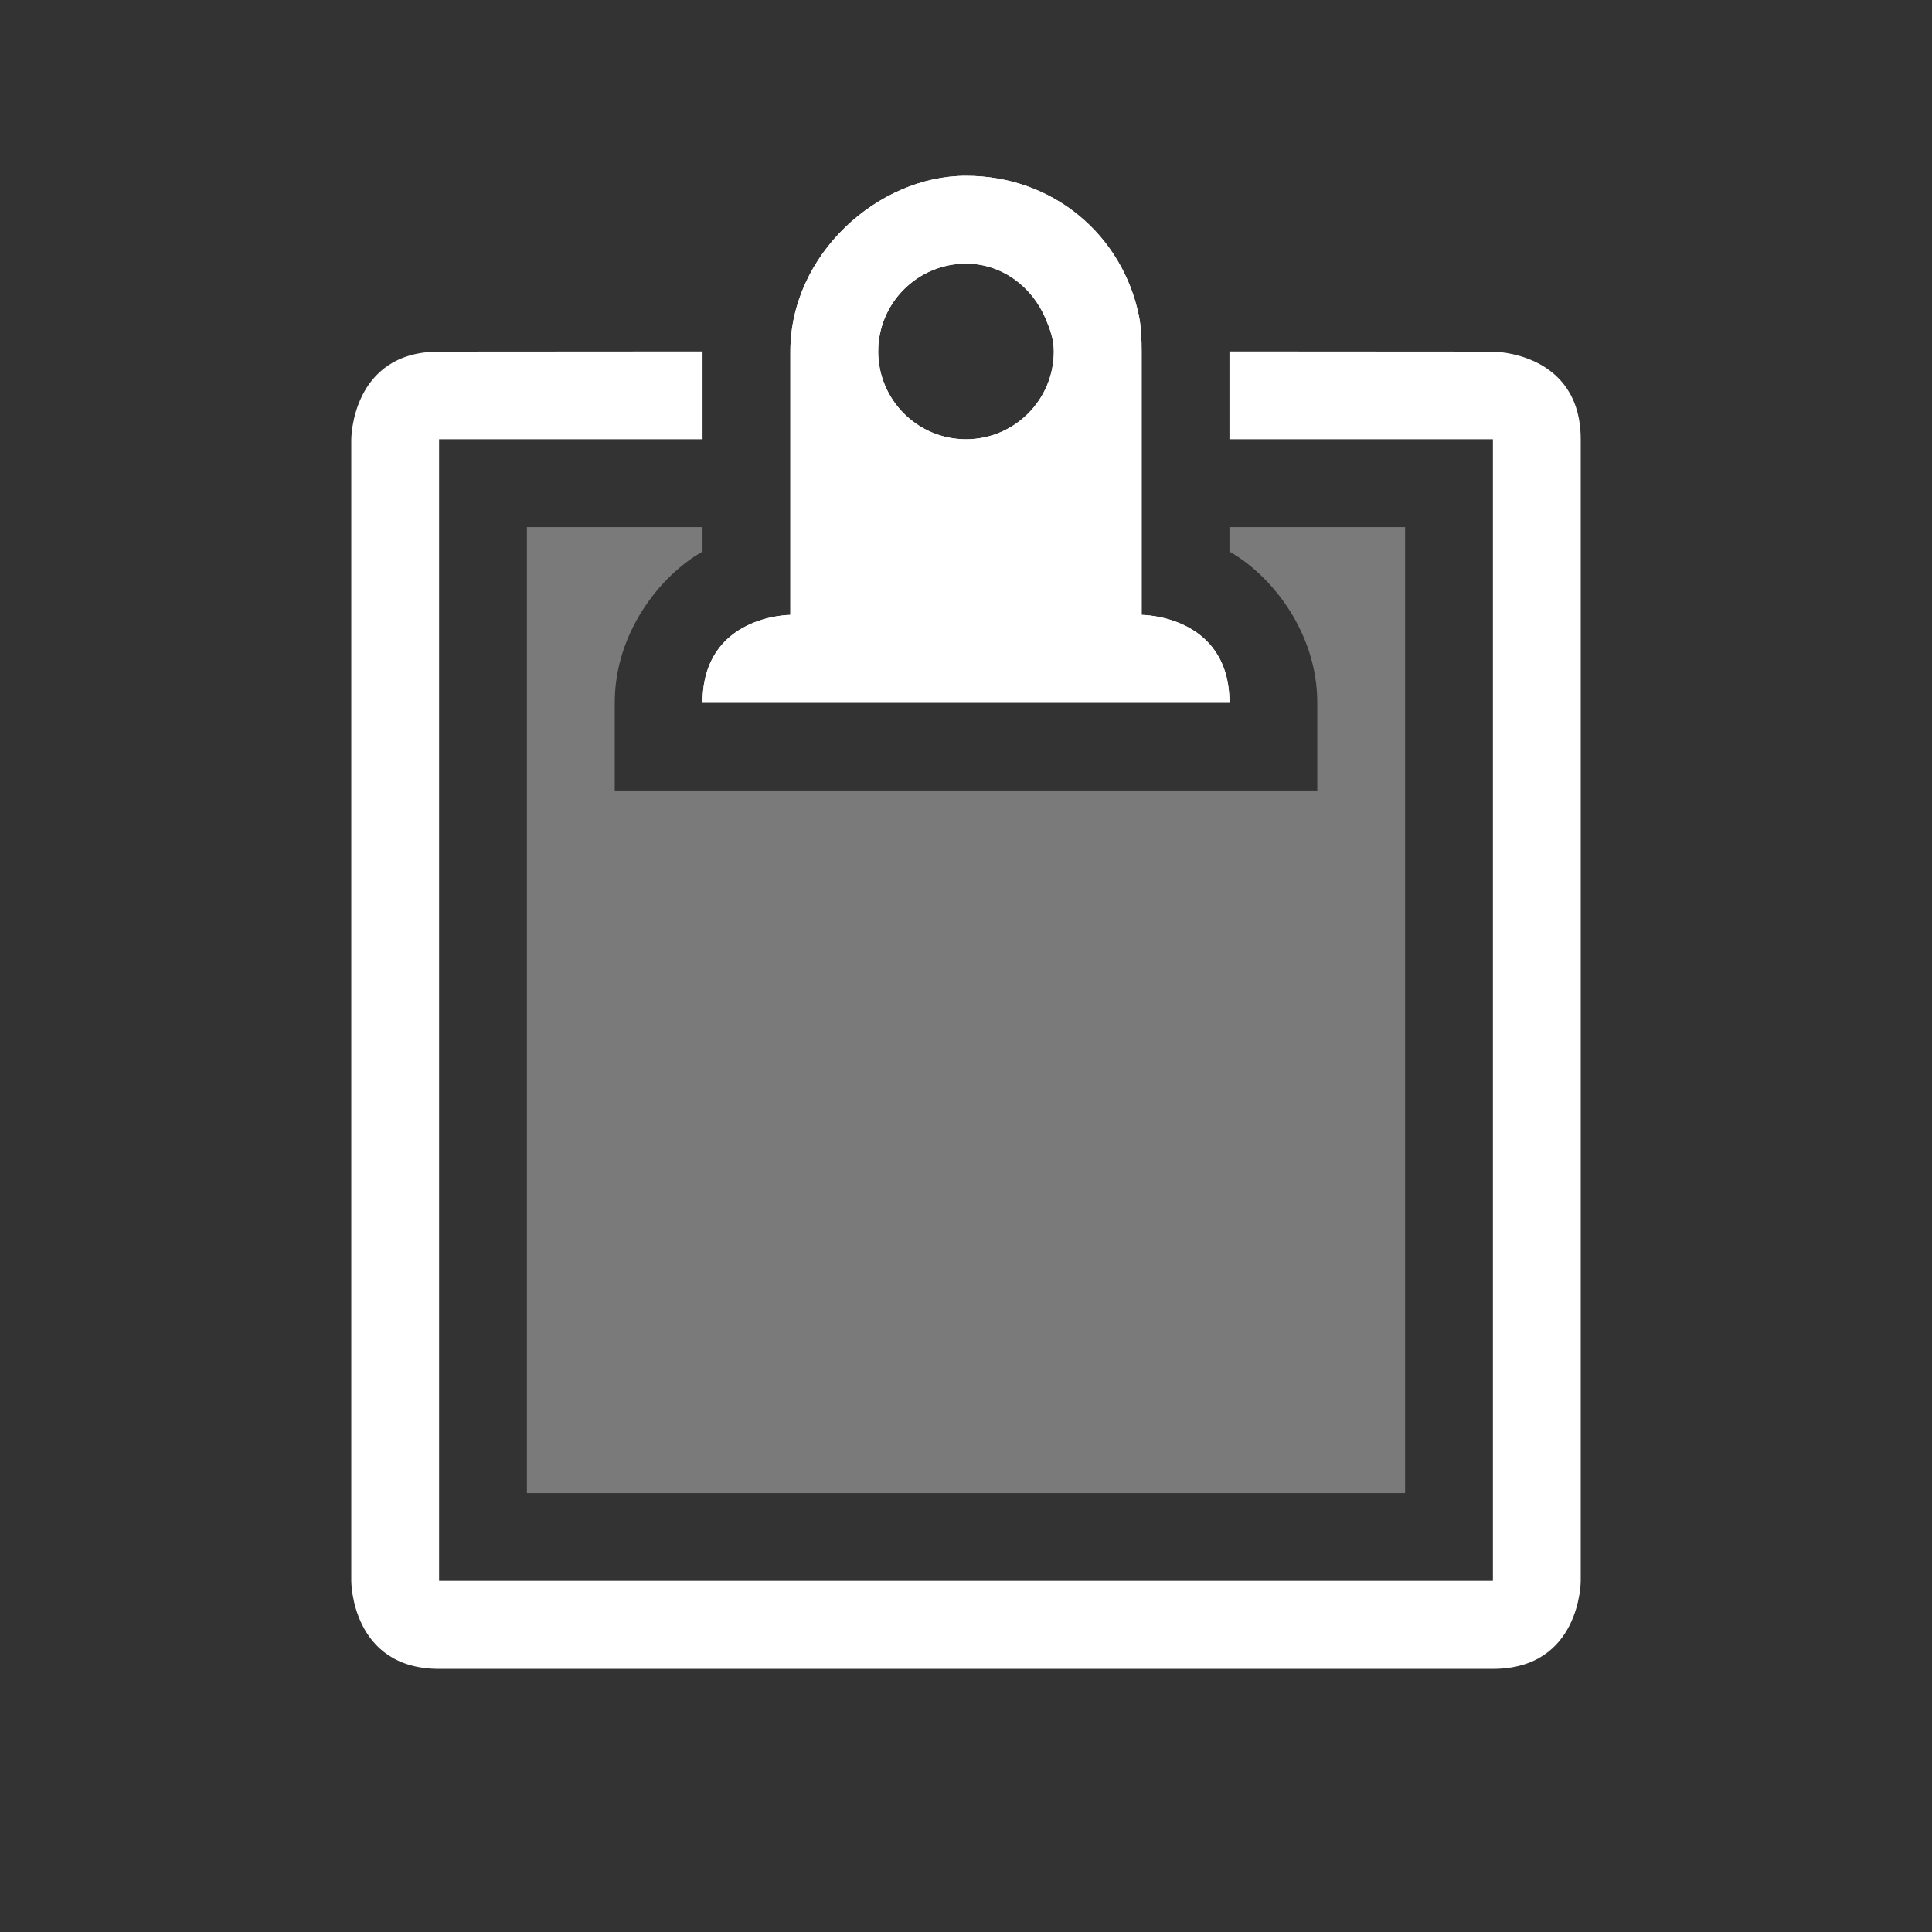 <svg xmlns="http://www.w3.org/2000/svg" xmlns:osb="http://www.openswatchbook.org/uri/2009/osb" xmlns:svg="http://www.w3.org/2000/svg" id="svg6530" width="22" height="22" version="1.1" viewBox="0 0 22 22"><rect x="0" y="0" width="22" height="22" fill="#333333" stroke="none"/><defs id="defs6532"><linearGradient id="linearGradient5606" osb:paint="solid"><stop id="stop5608" offset="0" style="stop-color:#000;stop-opacity:1"/></linearGradient></defs><g id="layer3" transform="translate(-589,-452.998)"><path id="path3810" d="m 600,455 c -1,-2.9e-4 -2,0.895 -2,2 l 0,1 0,2 c 0,0 -1,0 -1,1 l 6,0 c 0,-1 -1,-1 -1,-1 0,-0.423 0,-2 0,-2 l 0,-1 c 0,-0.138 -0.005,-0.276 -0.031,-0.406 C 601.782,455.682 601,455 600,455 Z m 0,1 c 0.414,0 0.754,0.266 0.906,0.625 0.051,0.12 0.094,0.237 0.094,0.375 0,0.552 -0.448,1 -1,1 -0.552,0 -1,-0.448 -1,-1 0,-0.552 0.448,-1 1,-1 z m -3,1 -3,0.002 c -1,0 -1,1 -1,1 l 0,13 c 0,0 0,1 1,1 l 12,0 c 1,0 1,-1 1,-1 l 0,-13 c 0,-1 -1,-1 -1,-1 l -3,-0.002 0,1 3,0 0,13 -12,0 0,-13 3,0 z" style="color:#000;fill:#fff;fill-opacity:1;stroke:none;stroke-width:4"/><rect id="rect7967" width="22" height="22" x="589" y="452.998" style="color:#bebebe;display:inline;overflow:visible;visibility:visible;fill:none;stroke:none;stroke-width:1;marker:none;enable-background:new"/><path id="rect15480" d="m 595,459 0,11 10,0 0,-11 -2,0 0,0.279 c 0.475,0.267 1,0.918 1,1.721 l 0,1 -8,0 0,-1 c 0,-0.803 0.525,-1.454 1,-1.721 l 0,-0.279 -2,0 z m 4,0 0,1 2,0 0,-1 -1,0 -1,0 z" style="opacity:.35;fill:#fff;fill-opacity:1;stroke:none;stroke-width:4;stroke-linecap:round;stroke-linejoin:round;stroke-miterlimit:4;stroke-dasharray:none;stroke-opacity:1"/><path id="path15500" d="m 600,455 c -1,-2.9e-4 -2,0.895 -2,2 l 0,1 0,2 c 0,0 -1,0 -1,1 l 6,0 c 0,-1 -1,-1 -1,-1 l 0,-2 0,-1 c 0,-0.138 -0.005,-0.276 -0.031,-0.406 C 601.782,455.682 601,455 600,455 Z m 0,1 c 0.414,0 0.754,0.266 0.906,0.625 0.051,0.12 0.094,0.237 0.094,0.375 0,0.552 -0.448,1 -1,1 -0.552,0 -1,-0.448 -1,-1 0,-0.552 0.448,-1 1,-1 z" style="color:#000;fill:#fff;fill-opacity:1;stroke:none;stroke-width:4"/></g></svg>